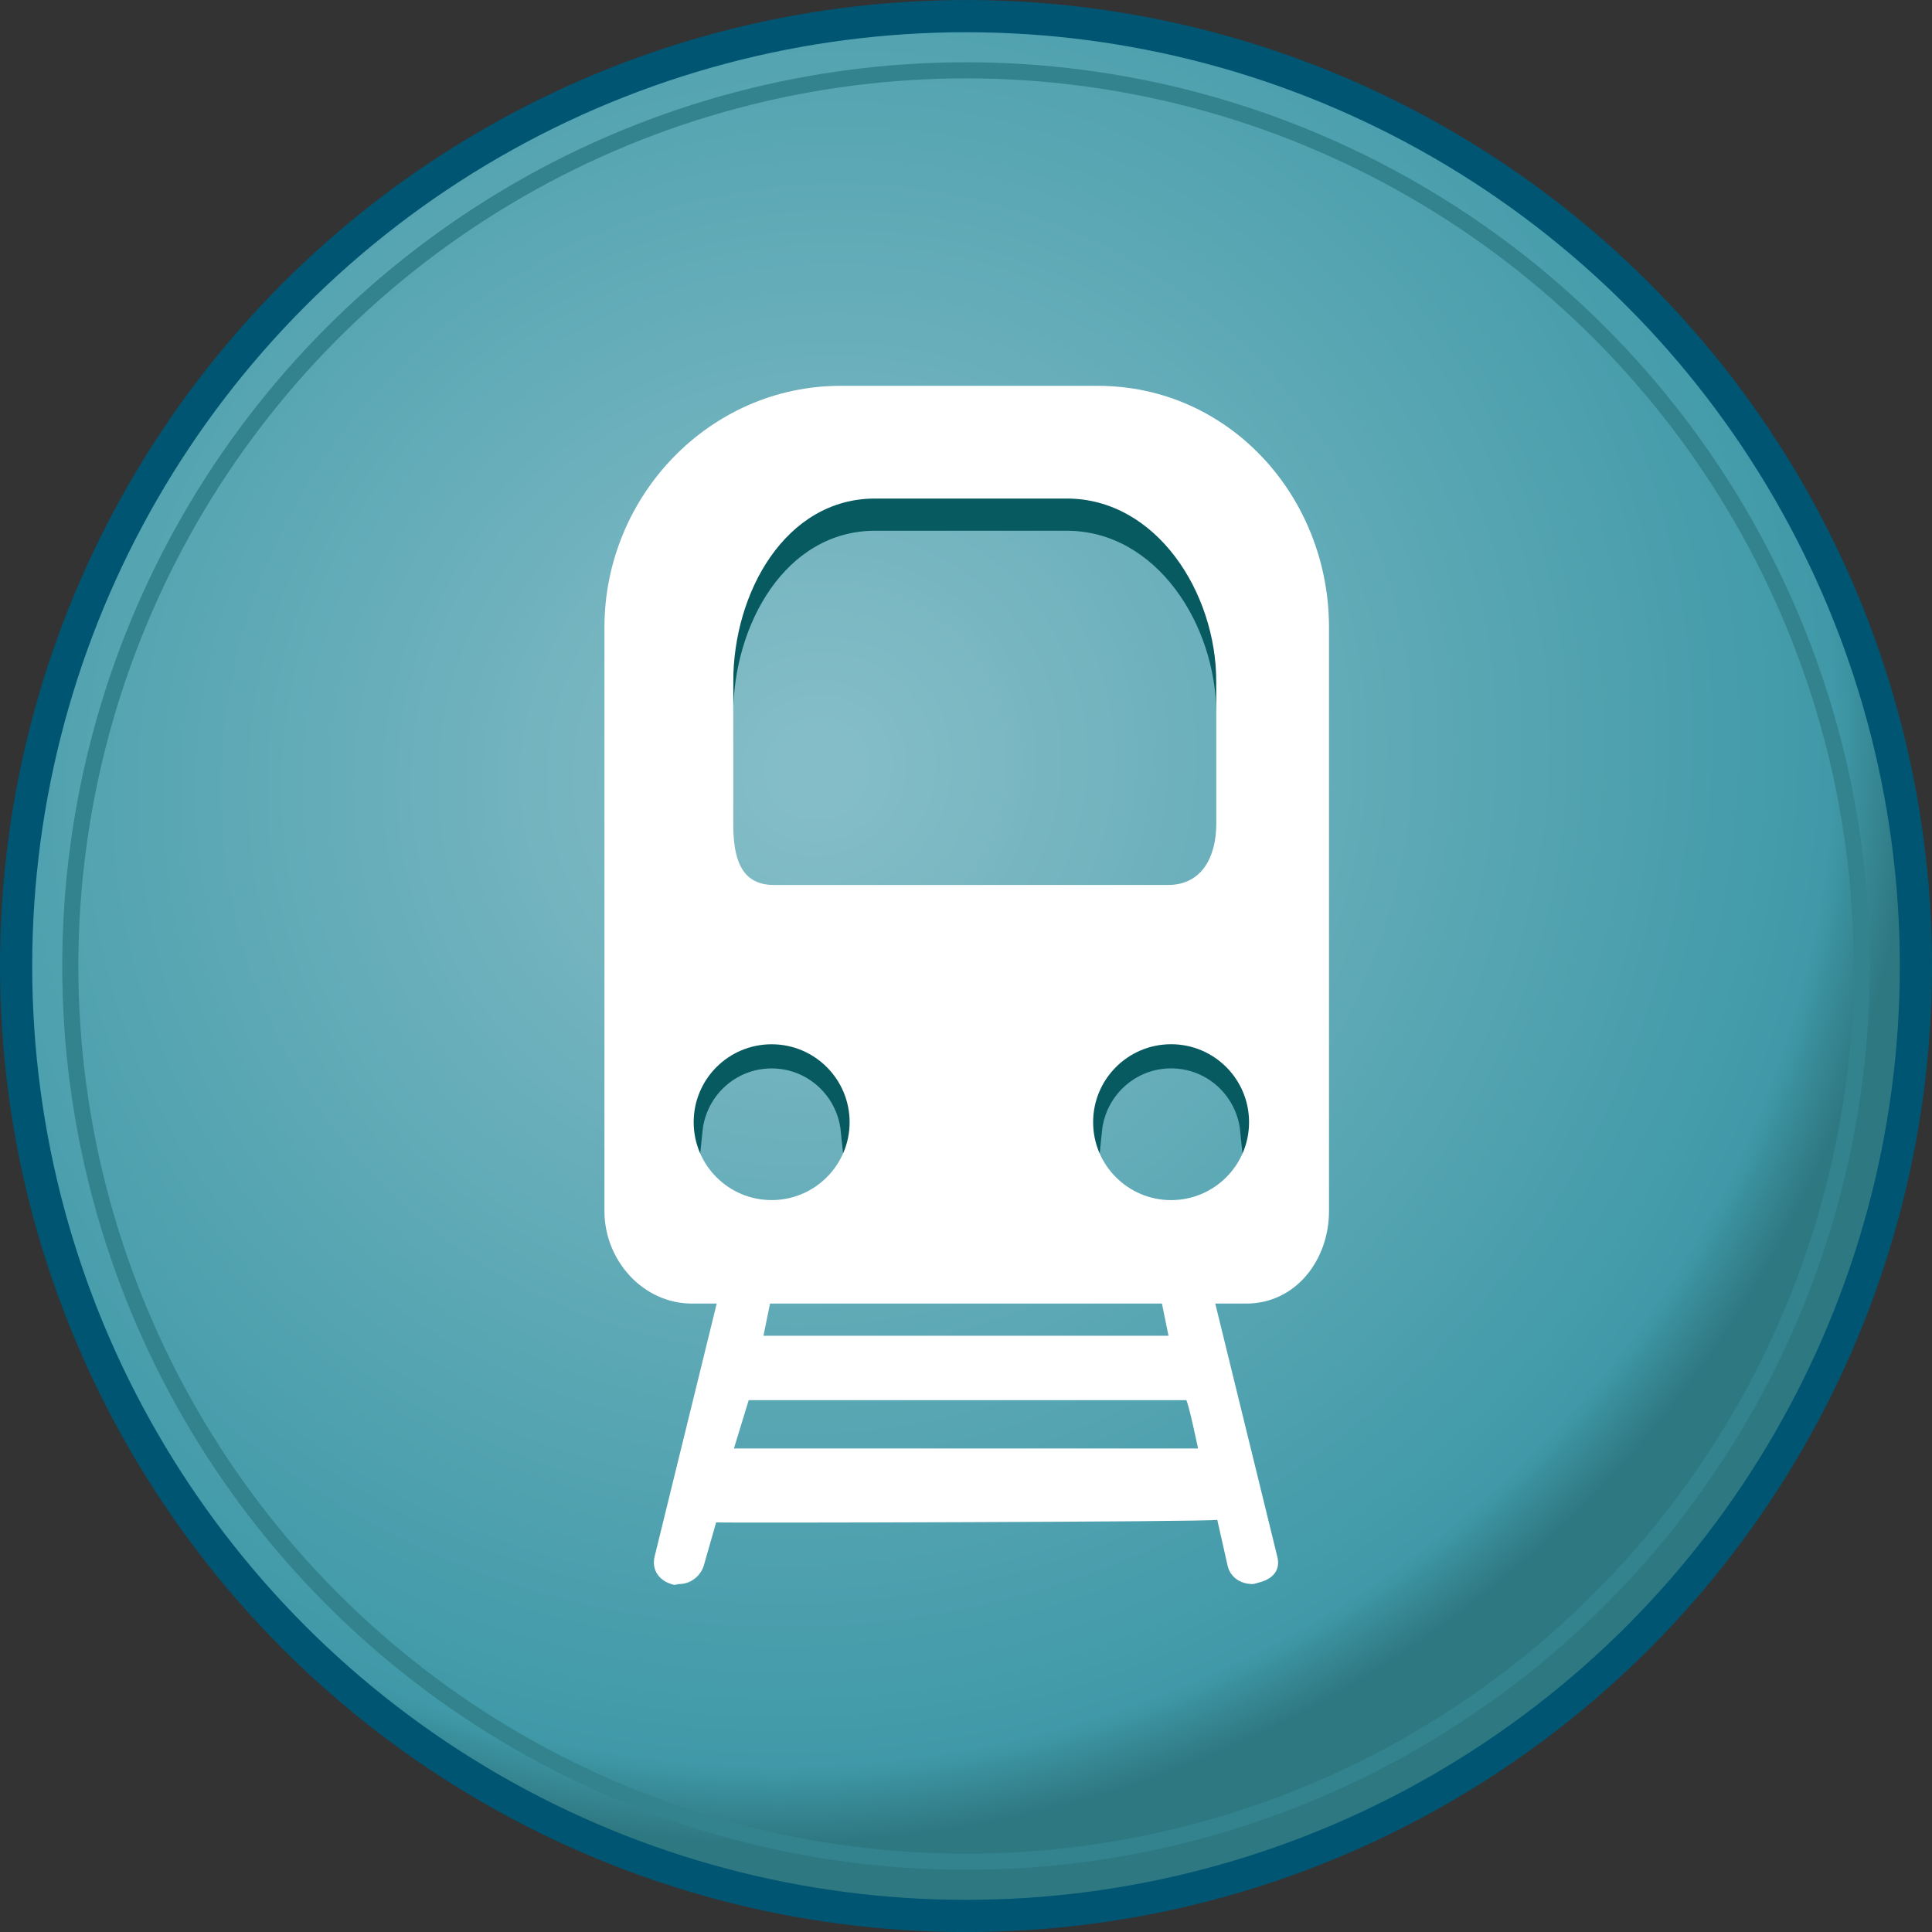 <?xml version="1.0" encoding="utf-8"?>
<!-- Generator: Adobe Illustrator 16.0.0, SVG Export Plug-In . SVG Version: 6.00 Build 0)  -->
<!DOCTYPE svg PUBLIC "-//W3C//DTD SVG 1.1//EN" "http://www.w3.org/Graphics/SVG/1.1/DTD/svg11.dtd">
<svg version="1.1" id="Layer_1" xmlns="http://www.w3.org/2000/svg" xmlns:xlink="http://www.w3.org/1999/xlink" x="0px" y="0px"
	 width="119.995px" height="120px" viewBox="0 0 119.995 120" enable-background="new 0 0 119.995 120" xml:space="preserve">
<rect x="0" y="0" width="119.995" height="120" fill="#333333" stroke="none"/>
<g>
	
		<radialGradient id="SVGID_1_" cx="50.72" cy="47.776" r="65.944" gradientTransform="matrix(0.523 0.852 -0.889 0.545 66.697 -21.522)" gradientUnits="userSpaceOnUse">
		<stop  offset="0.036" style="stop-color:#84BDC7"/>
		<stop  offset="0.929" style="stop-color:#4099A8"/>
		<stop  offset="1" style="stop-color:#2E7882"/>
	</radialGradient>
	<circle fill="url(#SVGID_1_)" stroke="#005572" stroke-width="2" stroke-miterlimit="10" cx="59.998" cy="60" r="58.998"/>
	<circle fill="none" stroke="#32838E" stroke-miterlimit="10" cx="59.998" cy="60" r="55.632"/>
	<path fill="#065A60" d="M66.252,28.964h-11.9c-5.556,0-8.81,5.82-8.81,11.376v4c0-5.556,3.254-11.376,8.81-11.376h11.9
		c5.557,0,9.29,5.82,9.29,11.376v-4C75.542,34.784,71.809,28.964,66.252,28.964z"/>
	<path fill="#065A60" stroke="#065A60" stroke-miterlimit="10" d="M47.927,65.859c2.498,0,4.537,1.903,4.791,4.339
		c0.018-0.167,0.051-0.329,0.051-0.5c0-2.674-2.172-4.839-4.842-4.839c-2.678,0-4.843,2.165-4.843,4.839
		c0,0.171,0.033,0.333,0.05,0.5C43.388,67.763,45.421,65.859,47.927,65.859z"/>
	<path fill="#065A60" stroke="#065A60" stroke-miterlimit="10" d="M72.735,65.856c2.505,0,4.539,1.904,4.792,4.342
		c0.018-0.167,0.051-0.329,0.051-0.5c0-2.677-2.167-4.842-4.843-4.842c-2.669,0-4.842,2.165-4.842,4.842
		c0,0.171,0.033,0.333,0.051,0.5C68.198,67.761,70.237,65.856,72.735,65.856z"/>
	<path fill="#FFFFFF" d="M68.182,23.964H52.205c-8.144,0-14.663,6.855-14.663,14.999v36.263c0,3.049,2.388,5.738,5.436,5.738h34.432
		c3.049,0,5.133-2.689,5.133-5.738V38.963C82.542,30.819,76.325,23.964,68.182,23.964z M47.927,74.536
		c-2.678,0-4.843-2.166-4.843-4.838c0-2.674,2.165-4.839,4.843-4.839c2.67,0,4.842,2.165,4.842,4.839
		C52.769,72.37,50.597,74.536,47.927,74.536z M48.058,54.964c-2.082,0-2.516-1.72-2.516-3.8V42.34c0-5.556,3.254-11.376,8.81-11.376
		h11.9c5.557,0,9.29,5.82,9.29,11.376v8.824c0,2.08-0.915,3.8-2.994,3.8H48.058z M72.735,74.538c-2.669,0-4.842-2.165-4.842-4.84
		c0-2.677,2.173-4.842,4.842-4.842c2.676,0,4.843,2.165,4.843,4.842C77.578,72.373,75.411,74.538,72.735,74.538z"/>
</g>
<path fill="#FFFFFF" d="M41.542,79.964h3.218l-4.104,16.718c-0.205,0.854,0.32,1.538,1.174,1.743
	c0.125,0.029,0.25-0.043,0.373-0.043c0.717,0,1.369-0.532,1.543-1.261l0.733-2.567c0.16,0.045,30.867-0.026,31.125-0.159
	l0.644,2.862c0.176,0.729,0.826,1.127,1.543,1.127c0.123,0,0.25-0.058,0.373-0.087c0.854-0.207,1.379-0.739,1.174-1.591
	l-4.104-16.742h2.308 M71.963,79.964l0.613,3H47.418l0.611-3H71.963z M45.583,89.964l0.918-3h27.167c0.115,0,0.743,3,0.743,3H45.583
	z"/>
</svg>
